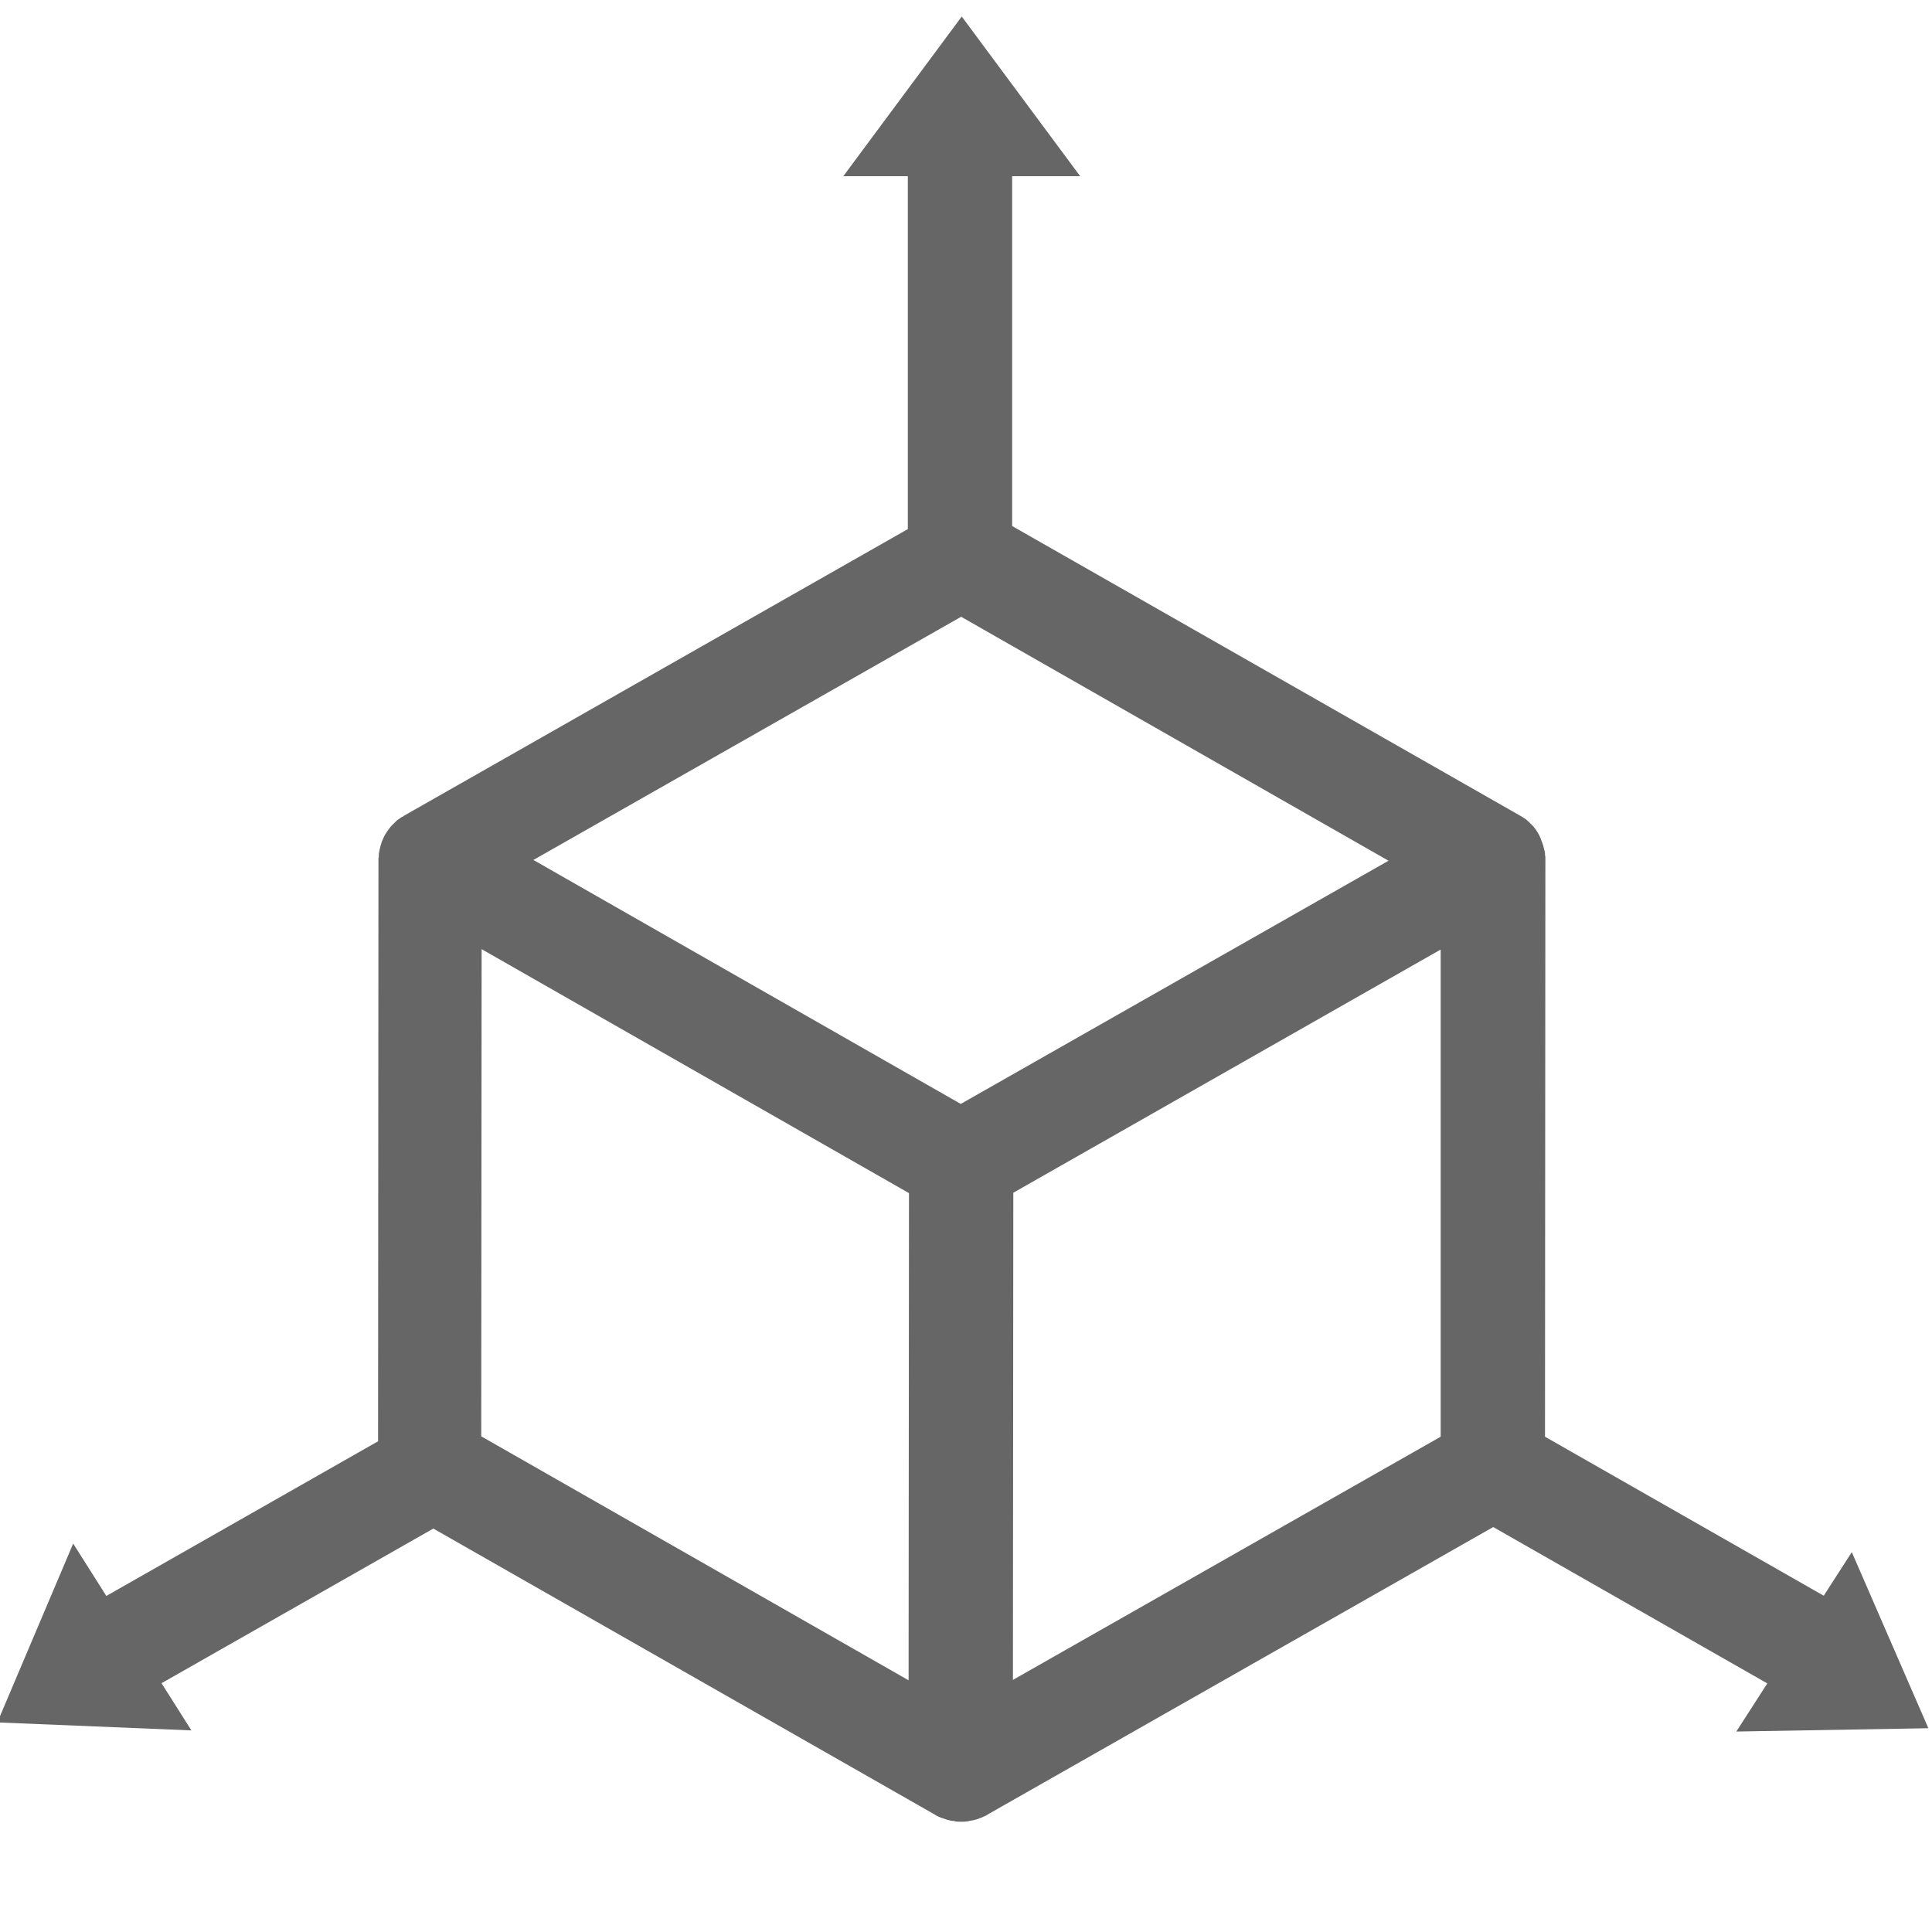 <?xml version="1.0" encoding="UTF-8" standalone="no"?>
<!DOCTYPE svg PUBLIC "-//W3C//DTD SVG 1.1//EN" "http://www.w3.org/Graphics/SVG/1.1/DTD/svg11.dtd">
<svg width="100%" height="100%" viewBox="0 0 482 482" version="1.1" xmlns="http://www.w3.org/2000/svg" xmlns:xlink="http://www.w3.org/1999/xlink" xml:space="preserve" xmlns:serif="http://www.serif.com/" style="fill-rule:evenodd;clip-rule:evenodd;stroke-linejoin:round;stroke-miterlimit:2;">
    <g transform="matrix(0.964,0,0,0.951,8.243,11.784)">
        <path d="M474.993,412.91L391.293,364.51L391.393,213.31L391.393,213.11L391.393,212.71C391.393,212.41 391.393,212.21 391.293,211.91L391.293,211.51C391.293,211.11 391.193,210.81 391.093,210.51C391.093,210.41 390.993,210.21 390.993,210.11C390.893,209.81 390.893,209.51 390.793,209.31C390.793,209.21 390.693,209.11 390.693,209.01C390.593,208.61 390.393,208.31 390.293,207.91C390.293,207.81 390.193,207.71 390.193,207.61C389.993,207.21 389.893,206.91 389.693,206.51C389.493,206.21 389.293,205.81 389.093,205.51C388.993,205.41 388.993,205.31 388.893,205.21C388.693,204.91 388.393,204.61 388.193,204.31C388.093,204.21 387.993,204.11 387.993,204.11L387.093,203.21C386.793,203.01 386.593,202.71 386.293,202.51C386.193,202.41 386.093,202.31 385.993,202.31C385.793,202.21 385.593,202.01 385.393,201.91C385.293,201.81 385.093,201.71 384.993,201.71L384.893,201.61L253.393,125.61L253.393,29.71C253.393,22.21 247.393,16.21 239.893,16.21C232.393,16.21 226.393,22.21 226.393,29.71L226.393,126.41L95.993,201.61L95.893,201.71C95.793,201.81 95.593,201.91 95.493,201.91C95.293,202.01 95.093,202.21 94.893,202.31C94.793,202.41 94.693,202.51 94.593,202.51C94.293,202.71 94.093,202.91 93.793,203.21L92.693,204.31C92.493,204.61 92.193,204.91 91.993,205.21C91.893,205.31 91.893,205.41 91.793,205.51C91.293,206.21 90.893,206.91 90.593,207.61C90.593,207.71 90.493,207.81 90.493,207.91C90.293,208.21 90.193,208.61 90.093,209.01C90.093,209.11 89.993,209.21 89.993,209.31C89.893,209.61 89.793,209.91 89.793,210.11C89.793,210.21 89.693,210.41 89.693,210.51C89.593,210.81 89.593,211.21 89.493,211.61L89.493,212.01C89.493,212.31 89.493,212.51 89.393,212.81L89.393,213.41L89.293,365.71L6.793,413.31C0.293,417.01 -1.907,425.31 1.793,431.71C4.293,436.01 8.793,438.51 13.493,438.51C15.793,438.51 18.093,437.91 20.193,436.71L103.593,388.61L233.493,463.71C233.493,463.71 233.593,463.71 233.593,463.81C234.093,464.11 234.593,464.31 235.093,464.51L235.193,464.51C235.693,464.71 236.093,464.81 236.593,465.01C236.693,465.01 236.893,465.11 236.993,465.11C237.393,465.21 237.793,465.31 238.193,465.31C238.293,465.31 238.493,465.31 238.593,465.41C239.093,465.51 239.693,465.51 240.193,465.51C240.693,465.51 241.293,465.51 241.793,465.41C241.893,465.41 242.093,465.41 242.193,465.31C242.593,465.21 242.993,465.21 243.393,465.11C243.493,465.11 243.693,465.01 243.793,465.01C244.293,464.91 244.793,464.71 245.193,464.51L245.293,464.51C245.793,464.31 246.293,464.01 246.793,463.81C246.793,463.81 246.893,463.81 246.893,463.71L377.893,388.21L461.593,436.61C463.693,437.81 466.093,438.41 468.293,438.41C472.993,438.41 477.493,436.01 479.993,431.71C483.593,424.91 481.393,416.61 474.993,412.91ZM226.593,428.41L115.993,364.41L116.093,236.61L226.693,300.61L226.593,428.41ZM240.093,277.21L129.493,213.21L240.193,149.41L350.793,213.41L240.093,277.21ZM364.293,364.51L253.593,428.31L253.693,300.51L364.293,236.71L364.293,364.51Z" style="fill:rgb(102,102,102);fill-rule:nonzero;"/>
    </g>
    <g transform="matrix(0.956,0,0,1,10.659,-6.55122e-06)">
        <path d="M239.83,4.122L270.742,43.964L208.917,43.964L239.83,4.122Z" style="fill:rgb(102,102,102);"/>
    </g>
    <g transform="matrix(-0.466,0.724,-0.841,-0.541,596.321,259.755)">
        <path d="M239.83,4.122L270.742,43.964L208.917,43.964L239.83,4.122Z" style="fill:rgb(102,102,102);"/>
    </g>
    <g transform="matrix(-0.477,-0.754,0.845,-0.535,110.252,612.749)">
        <path d="M239.83,4.122L270.742,43.964L208.917,43.964L239.83,4.122Z" style="fill:rgb(102,102,102);"/>
    </g>
</svg>
